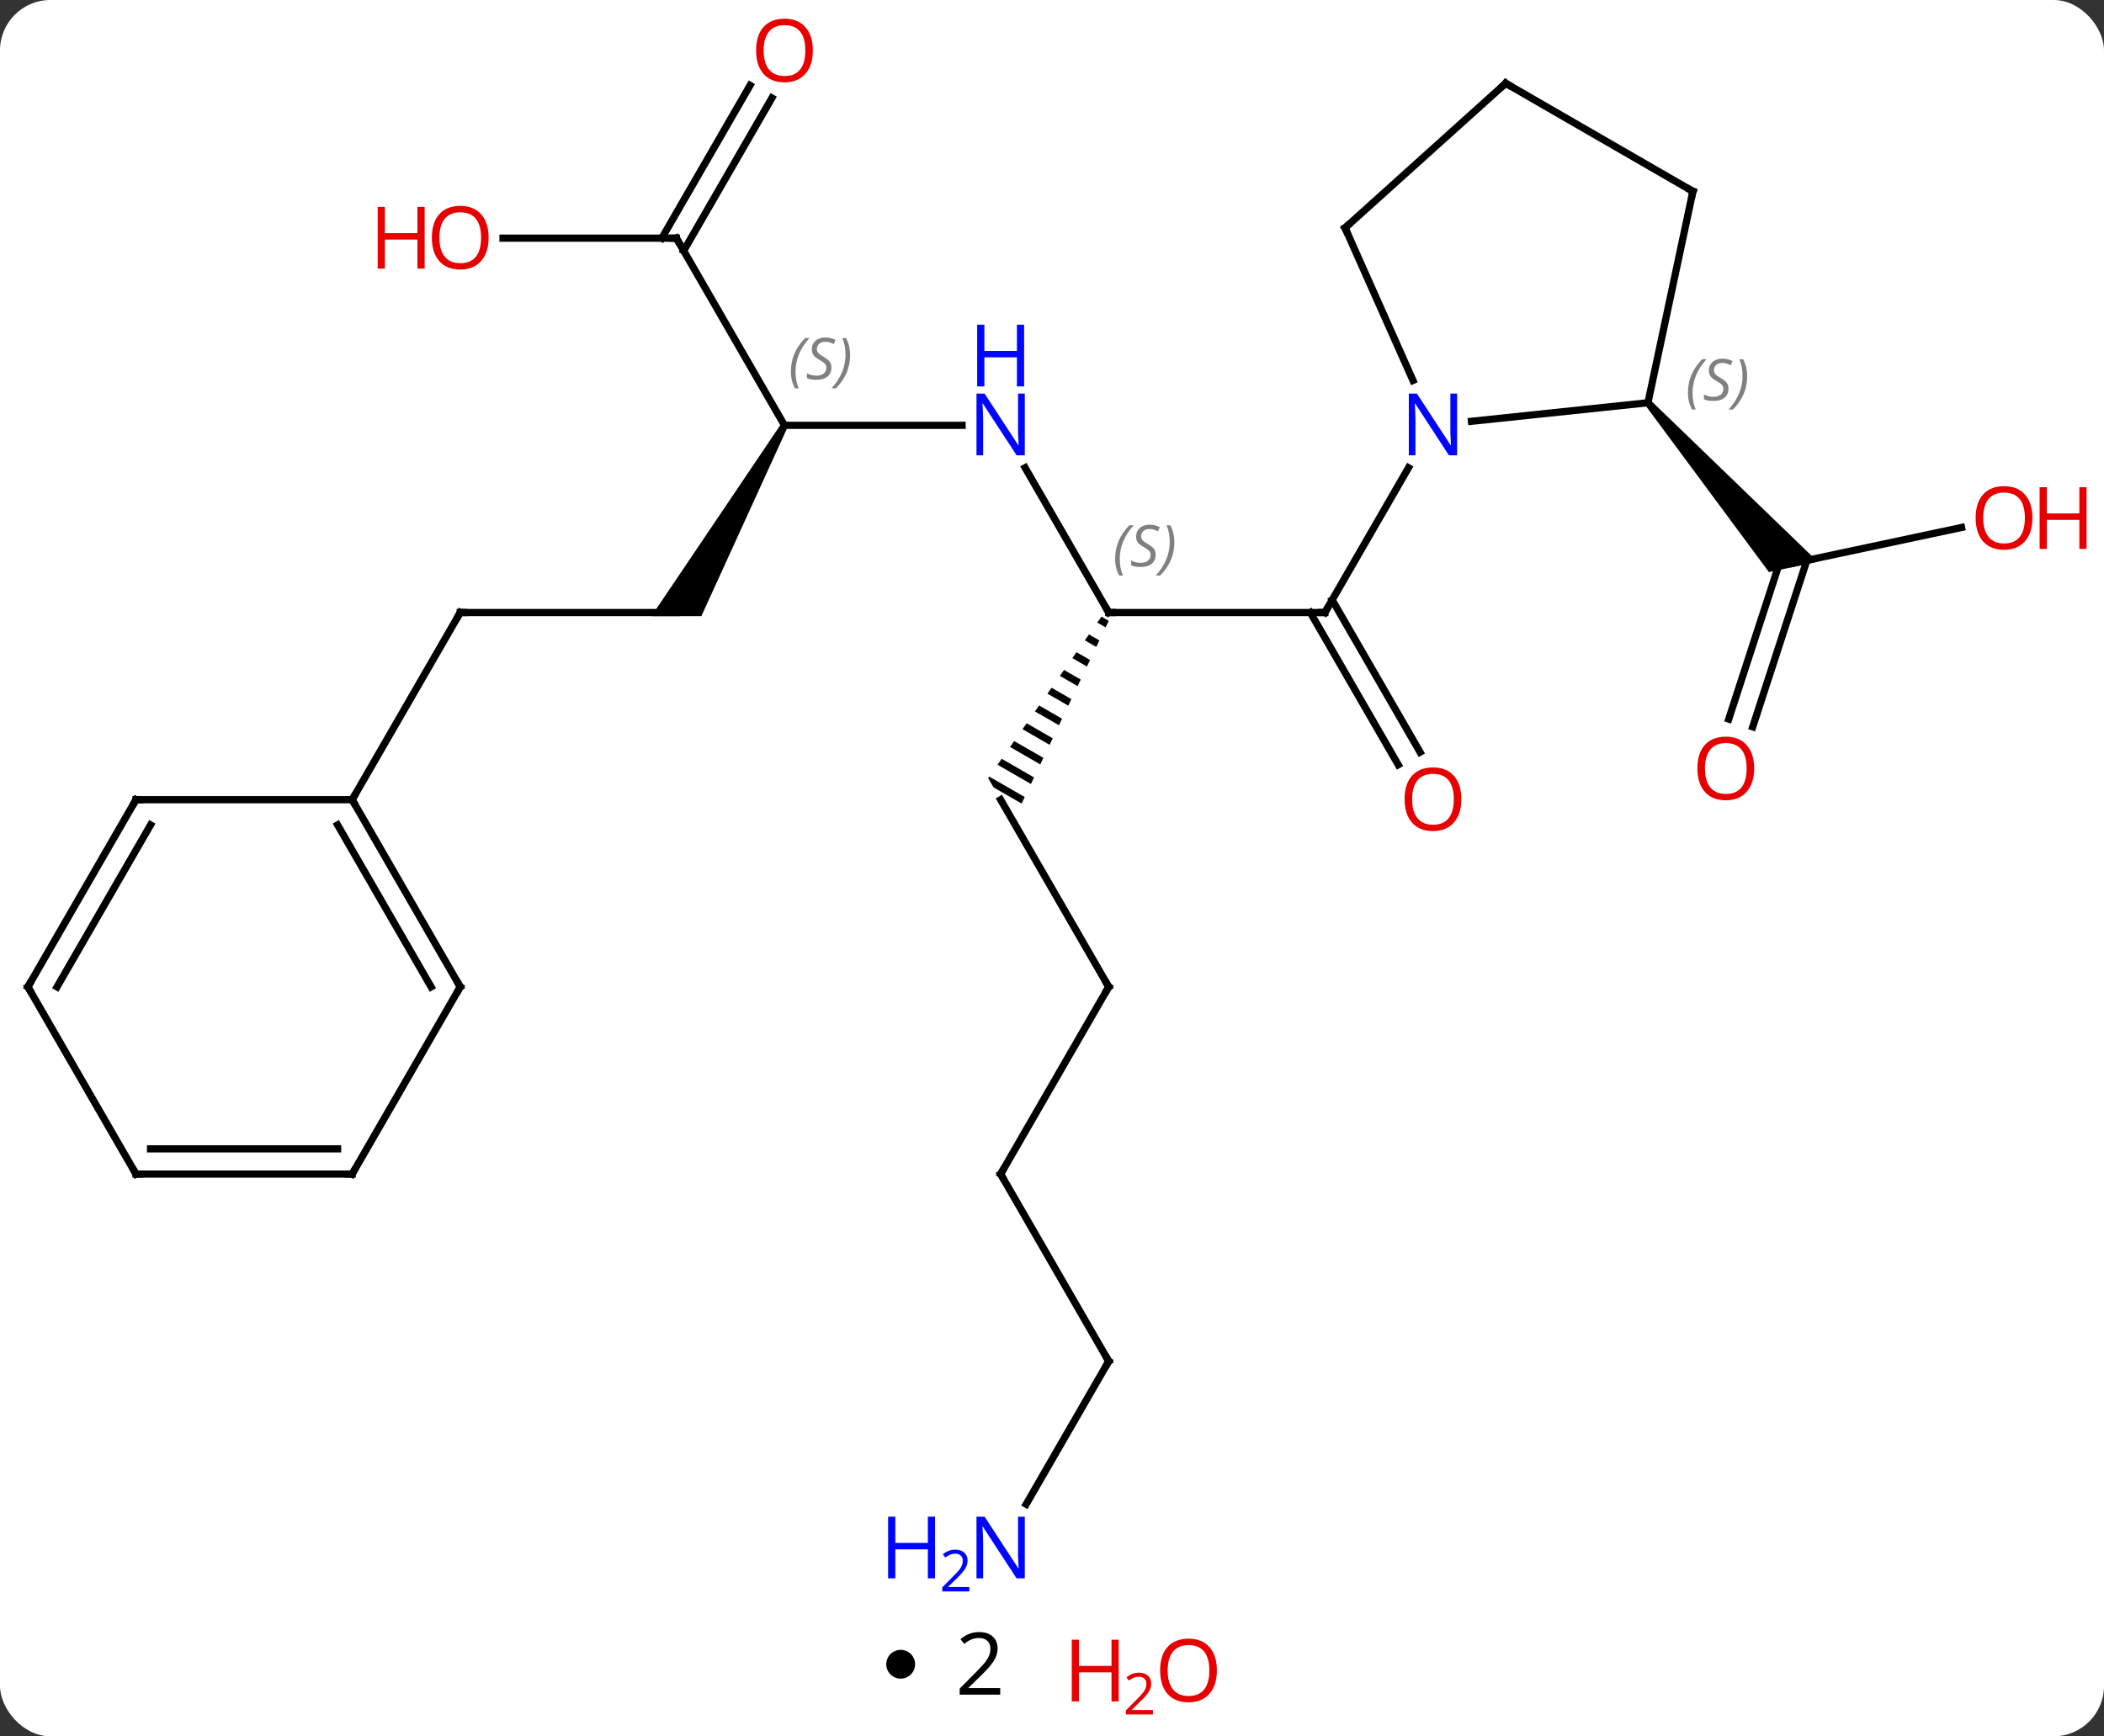 <svg width="292" viewBox="0 0 292 241" style="fill-opacity:1; color-rendering:auto; color-interpolation:auto; text-rendering:auto; stroke:black; stroke-linecap:square; stroke-miterlimit:10; shape-rendering:auto; stroke-opacity:1; fill:black; stroke-dasharray:none; font-weight:normal; stroke-width:1; font-family:'Open Sans'; font-style:normal; stroke-linejoin:miter; font-size:12; stroke-dashoffset:0; image-rendering:auto;" height="241" class="cas-substance-image" xmlns:xlink="http://www.w3.org/1999/xlink" xmlns="http://www.w3.org/2000/svg"><rect x="0" y="0" width="292" height="241" fill="#333333" stroke="none"/><svg class="cas-substance-single-component"><rect y="0" x="0" width="292" stroke="none" ry="7" rx="7" height="241" fill="white" class="cas-substance-group"/><svg y="0" x="0" width="292" viewBox="0 0 292 224" style="fill:black;" height="224" class="cas-substance-single-component-image"><svg><g><g transform="translate(141,111)" style="text-rendering:geometricPrecision; color-rendering:optimizeQuality; color-interpolation:linearRGB; stroke-linecap:butt; image-rendering:optimizeQuality;"><line y2="-25.98" y1="-25.98" x2="12.873" x1="42.873" style="fill:none;"/><line y2="-4.853" y1="-25.98" x2="53.05" x1="40.852" style="fill:none;"/><line y2="-6.603" y1="-27.73" x2="56.082" x1="43.883" style="fill:none;"/><line y2="-46.075" y1="-25.98" x2="54.474" x1="42.873" style="fill:none;"/><line y2="-46.075" y1="-25.98" x2="1.272" x1="12.873" style="fill:none;"/><path style="stroke:none;" d="M11.863 -25.408 L11.286 -24.586 L11.286 -24.586 L12.443 -23.919 L12.443 -23.919 L12.874 -24.825 L12.874 -24.825 L11.863 -25.408 ZM10.133 -22.942 L9.556 -22.12 L9.556 -22.12 L11.147 -21.202 L11.147 -21.202 L11.579 -22.108 L11.579 -22.108 L10.133 -22.942 ZM8.402 -20.476 L7.826 -19.653 L7.826 -19.653 L9.851 -18.485 L10.283 -19.391 L10.283 -19.391 L8.402 -20.476 ZM6.672 -18.009 L6.095 -17.187 L6.095 -17.187 L8.555 -15.768 L8.555 -15.768 L8.987 -16.674 L6.672 -18.009 ZM4.942 -15.543 L4.365 -14.721 L4.365 -14.721 L7.26 -13.051 L7.692 -13.957 L4.942 -15.543 ZM3.211 -13.077 L2.634 -12.255 L2.634 -12.255 L5.964 -10.335 L5.964 -10.335 L6.396 -11.24 L6.396 -11.24 L3.211 -13.077 ZM1.481 -10.611 L0.904 -9.788 L0.904 -9.788 L4.668 -7.617 L4.668 -7.617 L5.1 -8.523 L5.1 -8.523 L1.481 -10.611 ZM-0.25 -8.144 L-0.827 -7.322 L-0.827 -7.322 L3.373 -4.901 L3.373 -4.901 L3.805 -5.806 L3.805 -5.806 L-0.25 -8.144 ZM-1.98 -5.678 L-2.557 -4.856 L-2.557 -4.856 L2.077 -2.184 L2.077 -2.184 L2.509 -3.089 L2.509 -3.089 L-1.98 -5.678 ZM-3.711 -3.212 L-3.859 -3 L-3.859 -3 L-3.859 -3 L-3.859 -3 L-3.117 -1.715 L0.781 0.533 L1.213 -0.372 L1.213 -0.372 L-3.711 -3.212 Z"/><line y2="-51.963" y1="-51.963" x2="-32.127" x1="-7.479" style="fill:none;"/><line y2="25.98" y1="0" x2="12.873" x1="-2.127" style="fill:none;"/><path style="stroke:none;" d="M-32.56 -52.213 L-31.694 -51.713 L-43.663 -25.48 L-50.591 -25.48 Z"/><line y2="-77.943" y1="-51.963" x2="-47.127" x1="-32.127" style="fill:none;"/><line y2="51.963" y1="25.98" x2="-2.127" x1="12.873" style="fill:none;"/><line y2="-25.98" y1="-25.98" x2="-77.127" x1="-47.127" style="fill:none;"/><line y2="-77.943" y1="-77.943" x2="-71.189" x1="-47.127" style="fill:none;"/><line y2="-97.4" y1="-76.193" x2="-33.872" x1="-46.117" style="fill:none;"/><line y2="-99.15" y1="-77.943" x2="-36.904" x1="-49.148" style="fill:none;"/><line y2="77.943" y1="51.963" x2="12.873" x1="-2.127" style="fill:none;"/><line y2="0" y1="-25.98" x2="-92.127" x1="-77.127" style="fill:none;"/><line y2="97.785" y1="77.943" x2="1.417" x1="12.873" style="fill:none;"/><line y2="-37.786" y1="-32.802" x2="131.233" x1="107.784" style="fill:none;"/><line y2="-11.192" y1="-33.343" x2="98.92" x1="106.12" style="fill:none;"/><line y2="-10.11" y1="-33.222" x2="102.249" x1="109.761" style="fill:none;"/><path style="stroke:none;" d="M87.336 -54.763 L88.08 -55.433 L111.276 -33.033 L104.499 -31.593 Z"/><line y2="-55.098" y1="-52.524" x2="87.708" x1="63.214" style="fill:none;"/><line y2="-79.368" y1="-58.196" x2="45.672" x1="55.098" style="fill:none;"/><line y2="-84.441" y1="-55.098" x2="93.945" x1="87.708" style="fill:none;"/><line y2="-99.441" y1="-79.368" x2="67.965" x1="45.672" style="fill:none;"/><line y2="-99.441" y1="-84.441" x2="67.965" x1="93.945" style="fill:none;"/><line y2="25.98" y1="0" x2="-77.127" x1="-92.127" style="fill:none;"/><line y2="25.98" y1="3.5" x2="-81.168" x1="-94.148" style="fill:none;"/><line y2="0" y1="0" x2="-122.127" x1="-92.127" style="fill:none;"/><line y2="51.963" y1="25.98" x2="-92.127" x1="-77.127" style="fill:none;"/><line y2="25.98" y1="0" x2="-137.127" x1="-122.127" style="fill:none;"/><line y2="25.98" y1="3.5" x2="-133.085" x1="-120.106" style="fill:none;"/><line y2="51.963" y1="51.963" x2="-122.127" x1="-92.127" style="fill:none;"/><line y2="48.463" y1="48.463" x2="-120.106" x1="-94.148" style="fill:none;"/><line y2="51.963" y1="25.98" x2="-122.127" x1="-137.127" style="fill:none;"/><path style="fill:none; stroke-miterlimit:5;" d="M42.373 -25.98 L42.873 -25.98 L43.123 -26.413"/><path style="fill:none; stroke-miterlimit:5;" d="M13.373 -25.98 L12.873 -25.98 L12.623 -26.413"/></g><g transform="translate(141,111)" style="stroke-linecap:butt; font-size:8.4px; fill:gray; text-rendering:geometricPrecision; image-rendering:optimizeQuality; color-rendering:optimizeQuality; font-family:'Open Sans'; font-style:italic; stroke:gray; color-interpolation:linearRGB; stroke-miterlimit:5;"><path style="stroke:none;" d="M13.764 -33.437 Q13.764 -34.765 14.233 -35.89 Q14.702 -37.015 15.733 -38.093 L16.343 -38.093 Q15.374 -37.031 14.889 -35.859 Q14.405 -34.687 14.405 -33.453 Q14.405 -32.125 14.842 -31.109 L14.327 -31.109 Q13.764 -32.14 13.764 -33.437 ZM19.387 -34.031 Q19.387 -33.203 18.84 -32.75 Q18.293 -32.297 17.293 -32.297 Q16.887 -32.297 16.574 -32.351 Q16.262 -32.406 15.981 -32.547 L15.981 -33.203 Q16.606 -32.875 17.309 -32.875 Q17.934 -32.875 18.309 -33.172 Q18.684 -33.468 18.684 -33.984 Q18.684 -34.297 18.481 -34.523 Q18.278 -34.75 17.715 -35.078 Q17.121 -35.406 16.895 -35.734 Q16.668 -36.062 16.668 -36.515 Q16.668 -37.25 17.184 -37.711 Q17.699 -38.172 18.543 -38.172 Q18.918 -38.172 19.254 -38.093 Q19.59 -38.015 19.965 -37.843 L19.699 -37.25 Q19.449 -37.406 19.129 -37.492 Q18.809 -37.578 18.543 -37.578 Q18.012 -37.578 17.692 -37.304 Q17.371 -37.031 17.371 -36.562 Q17.371 -36.359 17.442 -36.211 Q17.512 -36.062 17.653 -35.929 Q17.793 -35.797 18.215 -35.547 Q18.778 -35.203 18.981 -35.008 Q19.184 -34.812 19.285 -34.578 Q19.387 -34.343 19.387 -34.031 ZM21.981 -35.75 Q21.981 -34.422 21.505 -33.289 Q21.028 -32.156 20.013 -31.109 L19.403 -31.109 Q21.341 -33.265 21.341 -35.75 Q21.341 -37.078 20.903 -38.093 L21.419 -38.093 Q21.981 -37.031 21.981 -35.75 Z"/></g><g transform="translate(141,111)" style="stroke-linecap:butt; fill:rgb(230,0,0); text-rendering:geometricPrecision; color-rendering:optimizeQuality; image-rendering:optimizeQuality; font-family:'Open Sans'; stroke:rgb(230,0,0); color-interpolation:linearRGB; stroke-miterlimit:5;"><path style="stroke:none;" d="M61.81 -0.07 Q61.81 1.992 60.771 3.172 Q59.732 4.352 57.889 4.352 Q55.998 4.352 54.967 3.188 Q53.935 2.023 53.935 -0.086 Q53.935 -2.18 54.967 -3.328 Q55.998 -4.477 57.889 -4.477 Q59.748 -4.477 60.779 -3.305 Q61.81 -2.133 61.81 -0.07 ZM54.982 -0.07 Q54.982 1.664 55.725 2.57 Q56.467 3.477 57.889 3.477 Q59.31 3.477 60.037 2.578 Q60.764 1.68 60.764 -0.07 Q60.764 -1.805 60.037 -2.695 Q59.31 -3.586 57.889 -3.586 Q56.467 -3.586 55.725 -2.688 Q54.982 -1.789 54.982 -0.07 Z"/><path style="fill:rgb(0,5,255); stroke:none;" d="M1.225 -47.807 L0.084 -47.807 L-4.604 -54.994 L-4.65 -54.994 Q-4.557 -53.729 -4.557 -52.682 L-4.557 -47.807 L-5.479 -47.807 L-5.479 -56.369 L-4.354 -56.369 L0.318 -49.213 L0.365 -49.213 Q0.365 -49.369 0.318 -50.229 Q0.271 -51.088 0.287 -51.463 L0.287 -56.369 L1.225 -56.369 L1.225 -47.807 Z"/><path style="fill:rgb(0,5,255); stroke:none;" d="M1.131 -57.369 L0.131 -57.369 L0.131 -61.401 L-4.385 -61.401 L-4.385 -57.369 L-5.385 -57.369 L-5.385 -65.932 L-4.385 -65.932 L-4.385 -62.291 L0.131 -62.291 L0.131 -65.932 L1.131 -65.932 L1.131 -57.369 Z"/></g><g transform="translate(141,111)" style="stroke-linecap:butt; font-size:8.4px; fill:gray; text-rendering:geometricPrecision; image-rendering:optimizeQuality; color-rendering:optimizeQuality; font-family:'Open Sans'; font-style:italic; stroke:gray; color-interpolation:linearRGB; stroke-miterlimit:5;"><path style="stroke:none;" d="M-31.236 -59.42 Q-31.236 -60.748 -30.767 -61.873 Q-30.298 -62.998 -29.267 -64.076 L-28.657 -64.076 Q-29.626 -63.014 -30.111 -61.842 Q-30.595 -60.67 -30.595 -59.436 Q-30.595 -58.108 -30.157 -57.092 L-30.673 -57.092 Q-31.236 -58.123 -31.236 -59.42 ZM-25.613 -60.014 Q-25.613 -59.186 -26.16 -58.733 Q-26.707 -58.28 -27.707 -58.28 Q-28.113 -58.28 -28.426 -58.334 Q-28.738 -58.389 -29.019 -58.53 L-29.019 -59.186 Q-28.394 -58.858 -27.691 -58.858 Q-27.066 -58.858 -26.691 -59.155 Q-26.316 -59.451 -26.316 -59.967 Q-26.316 -60.28 -26.519 -60.506 Q-26.722 -60.733 -27.285 -61.061 Q-27.879 -61.389 -28.105 -61.717 Q-28.332 -62.045 -28.332 -62.498 Q-28.332 -63.233 -27.816 -63.694 Q-27.301 -64.155 -26.457 -64.155 Q-26.082 -64.155 -25.746 -64.076 Q-25.41 -63.998 -25.035 -63.826 L-25.301 -63.233 Q-25.551 -63.389 -25.871 -63.475 Q-26.191 -63.561 -26.457 -63.561 Q-26.988 -63.561 -27.308 -63.287 Q-27.629 -63.014 -27.629 -62.545 Q-27.629 -62.342 -27.558 -62.194 Q-27.488 -62.045 -27.347 -61.912 Q-27.207 -61.78 -26.785 -61.53 Q-26.222 -61.186 -26.019 -60.99 Q-25.816 -60.795 -25.715 -60.561 Q-25.613 -60.326 -25.613 -60.014 ZM-23.019 -61.733 Q-23.019 -60.405 -23.495 -59.272 Q-23.972 -58.139 -24.987 -57.092 L-25.597 -57.092 Q-23.659 -59.248 -23.659 -61.733 Q-23.659 -63.061 -24.097 -64.076 L-23.581 -64.076 Q-23.019 -63.014 -23.019 -61.733 Z"/><path style="fill:none; stroke:black;" d="M12.623 25.547 L12.873 25.98 L12.623 26.413"/><path style="fill:none; stroke:black;" d="M-46.877 -77.51 L-47.127 -77.943 L-47.627 -77.943"/><path style="fill:none; stroke:black;" d="M-1.877 51.53 L-2.127 51.963 L-1.877 52.396"/><path style="fill:none; stroke:black;" d="M-76.627 -25.98 L-77.127 -25.98 L-77.377 -25.547"/></g><g transform="translate(141,111)" style="stroke-linecap:butt; fill:rgb(230,0,0); text-rendering:geometricPrecision; color-rendering:optimizeQuality; image-rendering:optimizeQuality; font-family:'Open Sans'; stroke:rgb(230,0,0); color-interpolation:linearRGB; stroke-miterlimit:5;"><path style="stroke:none;" d="M-73.189 -78.013 Q-73.189 -75.951 -74.229 -74.771 Q-75.268 -73.591 -77.111 -73.591 Q-79.002 -73.591 -80.033 -74.755 Q-81.064 -75.92 -81.064 -78.029 Q-81.064 -80.123 -80.033 -81.271 Q-79.002 -82.42 -77.111 -82.42 Q-75.252 -82.42 -74.221 -81.248 Q-73.189 -80.076 -73.189 -78.013 ZM-80.018 -78.013 Q-80.018 -76.279 -79.275 -75.373 Q-78.533 -74.466 -77.111 -74.466 Q-75.689 -74.466 -74.963 -75.365 Q-74.236 -76.263 -74.236 -78.013 Q-74.236 -79.748 -74.963 -80.638 Q-75.689 -81.529 -77.111 -81.529 Q-78.533 -81.529 -79.275 -80.63 Q-80.018 -79.732 -80.018 -78.013 Z"/><path style="stroke:none;" d="M-82.064 -73.716 L-83.064 -73.716 L-83.064 -77.748 L-87.58 -77.748 L-87.58 -73.716 L-88.58 -73.716 L-88.58 -82.279 L-87.58 -82.279 L-87.58 -78.638 L-83.064 -78.638 L-83.064 -82.279 L-82.064 -82.279 L-82.064 -73.716 Z"/><path style="stroke:none;" d="M-28.189 -103.993 Q-28.189 -101.931 -29.229 -100.751 Q-30.268 -99.571 -32.111 -99.571 Q-34.002 -99.571 -35.033 -100.736 Q-36.065 -101.9 -36.065 -104.009 Q-36.065 -106.103 -35.033 -107.251 Q-34.002 -108.4 -32.111 -108.4 Q-30.252 -108.4 -29.221 -107.228 Q-28.189 -106.056 -28.189 -103.993 ZM-35.018 -103.993 Q-35.018 -102.259 -34.275 -101.353 Q-33.533 -100.446 -32.111 -100.446 Q-30.689 -100.446 -29.963 -101.345 Q-29.236 -102.243 -29.236 -103.993 Q-29.236 -105.728 -29.963 -106.618 Q-30.689 -107.509 -32.111 -107.509 Q-33.533 -107.509 -34.275 -106.611 Q-35.018 -105.712 -35.018 -103.993 Z"/><path style="fill:none; stroke:black;" d="M12.623 77.51 L12.873 77.943 L12.623 78.376"/><path style="fill:rgb(0,5,255); stroke:none;" d="M1.225 108.079 L0.084 108.079 L-4.604 100.892 L-4.65 100.892 Q-4.557 102.157 -4.557 103.204 L-4.557 108.079 L-5.479 108.079 L-5.479 99.517 L-4.354 99.517 L0.318 106.673 L0.365 106.673 Q0.365 106.517 0.318 105.657 Q0.271 104.798 0.287 104.423 L0.287 99.517 L1.225 99.517 L1.225 108.079 Z"/><path style="fill:rgb(0,5,255); stroke:none;" d="M-11.229 108.079 L-12.229 108.079 L-12.229 104.048 L-16.744 104.048 L-16.744 108.079 L-17.744 108.079 L-17.744 99.517 L-16.744 99.517 L-16.744 103.157 L-12.229 103.157 L-12.229 99.517 L-11.229 99.517 L-11.229 108.079 Z"/><path style="fill:rgb(0,5,255); stroke:none;" d="M-6.479 109.889 L-10.229 109.889 L-10.229 109.326 L-8.729 107.811 Q-8.041 107.123 -7.822 106.826 Q-7.604 106.529 -7.494 106.248 Q-7.385 105.967 -7.385 105.639 Q-7.385 105.186 -7.658 104.92 Q-7.932 104.654 -8.432 104.654 Q-8.775 104.654 -9.096 104.771 Q-9.416 104.889 -9.807 105.186 L-10.15 104.748 Q-9.369 104.092 -8.432 104.092 Q-7.635 104.092 -7.174 104.506 Q-6.713 104.92 -6.713 105.607 Q-6.713 106.154 -7.018 106.686 Q-7.322 107.217 -8.166 108.029 L-9.416 109.248 L-9.416 109.279 L-6.479 109.279 L-6.479 109.889 Z"/><path style="stroke:none;" d="M141.065 -39.109 Q141.065 -37.047 140.025 -35.867 Q138.986 -34.687 137.143 -34.687 Q135.252 -34.687 134.221 -35.852 Q133.19 -37.016 133.19 -39.125 Q133.19 -41.219 134.221 -42.367 Q135.252 -43.516 137.143 -43.516 Q139.002 -43.516 140.033 -42.344 Q141.065 -41.172 141.065 -39.109 ZM134.236 -39.109 Q134.236 -37.375 134.979 -36.469 Q135.721 -35.562 137.143 -35.562 Q138.565 -35.562 139.291 -36.461 Q140.018 -37.359 140.018 -39.109 Q140.018 -40.844 139.291 -41.734 Q138.565 -42.625 137.143 -42.625 Q135.721 -42.625 134.979 -41.727 Q134.236 -40.828 134.236 -39.109 Z"/><path style="stroke:none;" d="M148.58 -34.812 L147.58 -34.812 L147.58 -38.844 L143.065 -38.844 L143.065 -34.812 L142.065 -34.812 L142.065 -43.375 L143.065 -43.375 L143.065 -39.734 L147.58 -39.734 L147.58 -43.375 L148.58 -43.375 L148.58 -34.812 Z"/><path style="stroke:none;" d="M102.448 -4.342 Q102.448 -2.28 101.409 -1.1 Q100.37 0.08 98.527 0.08 Q96.636 0.08 95.605 -1.085 Q94.573 -2.249 94.573 -4.358 Q94.573 -6.452 95.605 -7.6 Q96.636 -8.749 98.527 -8.749 Q100.386 -8.749 101.417 -7.577 Q102.448 -6.405 102.448 -4.342 ZM95.62 -4.342 Q95.62 -2.608 96.363 -1.702 Q97.105 -0.795 98.527 -0.795 Q99.948 -0.795 100.675 -1.694 Q101.402 -2.592 101.402 -4.342 Q101.402 -6.077 100.675 -6.967 Q99.948 -7.858 98.527 -7.858 Q97.105 -7.858 96.363 -6.96 Q95.62 -6.061 95.62 -4.342 Z"/><path style="fill:rgb(0,5,255); stroke:none;" d="M61.225 -47.807 L60.084 -47.807 L55.396 -54.994 L55.35 -54.994 Q55.443 -53.729 55.443 -52.682 L55.443 -47.807 L54.521 -47.807 L54.521 -56.369 L55.646 -56.369 L60.318 -49.213 L60.365 -49.213 Q60.365 -49.369 60.318 -50.229 Q60.271 -51.088 60.287 -51.463 L60.287 -56.369 L61.225 -56.369 L61.225 -47.807 Z"/></g><g transform="translate(141,111)" style="stroke-linecap:butt; font-size:8.4px; fill:gray; text-rendering:geometricPrecision; image-rendering:optimizeQuality; color-rendering:optimizeQuality; font-family:'Open Sans'; font-style:italic; stroke:gray; color-interpolation:linearRGB; stroke-miterlimit:5;"><path style="stroke:none;" d="M93.259 -56.483 Q93.259 -57.811 93.728 -58.936 Q94.196 -60.061 95.228 -61.139 L95.837 -61.139 Q94.868 -60.077 94.384 -58.905 Q93.899 -57.733 93.899 -56.499 Q93.899 -55.171 94.337 -54.155 L93.821 -54.155 Q93.259 -55.186 93.259 -56.483 ZM98.881 -57.077 Q98.881 -56.249 98.334 -55.796 Q97.787 -55.343 96.787 -55.343 Q96.381 -55.343 96.069 -55.397 Q95.756 -55.452 95.475 -55.593 L95.475 -56.249 Q96.1 -55.921 96.803 -55.921 Q97.428 -55.921 97.803 -56.218 Q98.178 -56.514 98.178 -57.03 Q98.178 -57.343 97.975 -57.569 Q97.772 -57.796 97.209 -58.124 Q96.616 -58.452 96.389 -58.78 Q96.162 -59.108 96.162 -59.561 Q96.162 -60.296 96.678 -60.757 Q97.194 -61.218 98.037 -61.218 Q98.412 -61.218 98.749 -61.139 Q99.084 -61.061 99.459 -60.889 L99.194 -60.296 Q98.944 -60.452 98.624 -60.538 Q98.303 -60.624 98.037 -60.624 Q97.506 -60.624 97.186 -60.35 Q96.866 -60.077 96.866 -59.608 Q96.866 -59.405 96.936 -59.257 Q97.006 -59.108 97.147 -58.975 Q97.287 -58.843 97.709 -58.593 Q98.272 -58.249 98.475 -58.053 Q98.678 -57.858 98.78 -57.624 Q98.881 -57.389 98.881 -57.077 ZM101.476 -58.796 Q101.476 -57.468 100.999 -56.335 Q100.523 -55.202 99.507 -54.155 L98.898 -54.155 Q100.835 -56.311 100.835 -58.796 Q100.835 -60.124 100.398 -61.139 L100.913 -61.139 Q101.476 -60.077 101.476 -58.796 Z"/><path style="fill:none; stroke:black;" d="M45.875 -78.911 L45.672 -79.368 L46.044 -79.703"/><path style="fill:none; stroke:black;" d="M93.841 -83.952 L93.945 -84.441 L93.512 -84.691"/><path style="fill:none; stroke:black;" d="M67.593 -99.106 L67.965 -99.441 L68.398 -99.191"/><path style="fill:none; stroke:black;" d="M-91.877 0.433 L-92.127 0 L-91.877 -0.433"/><path style="fill:none; stroke:black;" d="M-77.377 25.547 L-77.127 25.98 L-77.377 26.413"/><path style="fill:none; stroke:black;" d="M-121.627 0 L-122.127 0 L-122.377 0.433"/><path style="fill:none; stroke:black;" d="M-91.877 51.53 L-92.127 51.963 L-92.627 51.963"/><path style="fill:none; stroke:black;" d="M-136.877 25.547 L-137.127 25.98 L-136.877 26.413"/><path style="fill:none; stroke:black;" d="M-121.627 51.963 L-122.127 51.963 L-122.377 51.53"/></g></g></svg></svg><svg y="224" x="123" class="cas-substance-saf"><svg y="5" x="0" width="4" style="fill:black;" height="4" class="cas-substance-saf-dot"><circle stroke="none" r="2" fill="black" cy="2" cx="2"/></svg><svg y="0" x="7" width="12" style="fill:black;" height="15" class="cas-substance-saf-coefficient"><svg><g><g transform="translate(6,7)" style="text-rendering:geometricPrecision; font-family:'Open Sans'; color-interpolation:linearRGB; color-rendering:optimizeQuality; image-rendering:optimizeQuality;"><path style="stroke:none;" d="M2.812 4.219 L-2.812 4.219 L-2.812 3.375 L-0.562 1.109 Q0.469 0.062 0.797 -0.383 Q1.125 -0.828 1.289 -1.25 Q1.453 -1.672 1.453 -2.156 Q1.453 -2.844 1.039 -3.242 Q0.625 -3.641 -0.125 -3.641 Q-0.656 -3.641 -1.133 -3.461 Q-1.609 -3.281 -2.188 -2.828 L-2.703 -3.484 Q-1.531 -4.469 -0.125 -4.469 Q1.078 -4.469 1.766 -3.852 Q2.453 -3.234 2.453 -2.188 Q2.453 -1.375 1.992 -0.578 Q1.531 0.219 0.281 1.438 L-1.594 3.266 L-1.594 3.312 L2.812 3.312 L2.812 4.219 Z"/></g></g></svg></svg><svg y="0" x="23" width="26" style="fill:black;" height="17" class="cas-substance-saf-image"><svg><g><g transform="translate(6,8)" style="fill:rgb(230,0,0); text-rendering:geometricPrecision; color-rendering:optimizeQuality; image-rendering:optimizeQuality; font-family:'Open Sans'; stroke:rgb(230,0,0); color-interpolation:linearRGB;"><path style="stroke:none;" d="M3.258 4.156 L2.258 4.156 L2.258 0.125 L-2.258 0.125 L-2.258 4.156 L-3.258 4.156 L-3.258 -4.406 L-2.258 -4.406 L-2.258 -0.766 L2.258 -0.766 L2.258 -4.406 L3.258 -4.406 L3.258 4.156 Z"/><path style="stroke:none;" d="M8.008 5.966 L4.258 5.966 L4.258 5.403 L5.758 3.888 Q6.445 3.2 6.664 2.903 Q6.883 2.606 6.992 2.325 Q7.102 2.044 7.102 1.716 Q7.102 1.262 6.828 0.997 Q6.555 0.731 6.055 0.731 Q5.711 0.731 5.391 0.848 Q5.07 0.966 4.68 1.262 L4.336 0.825 Q5.117 0.169 6.055 0.169 Q6.852 0.169 7.312 0.583 Q7.773 0.997 7.773 1.684 Q7.773 2.231 7.469 2.763 Q7.164 3.294 6.32 4.106 L5.07 5.325 L5.07 5.356 L8.008 5.356 L8.008 5.966 Z"/><path style="stroke:none;" d="M16.883 -0.141 Q16.883 1.922 15.844 3.102 Q14.805 4.281 12.961 4.281 Q11.07 4.281 10.039 3.117 Q9.008 1.953 9.008 -0.156 Q9.008 -2.25 10.039 -3.398 Q11.07 -4.547 12.961 -4.547 Q14.82 -4.547 15.852 -3.375 Q16.883 -2.203 16.883 -0.141 ZM10.055 -0.141 Q10.055 1.594 10.797 2.5 Q11.539 3.406 12.961 3.406 Q14.383 3.406 15.109 2.508 Q15.836 1.609 15.836 -0.141 Q15.836 -1.875 15.109 -2.766 Q14.383 -3.656 12.961 -3.656 Q11.539 -3.656 10.797 -2.758 Q10.055 -1.859 10.055 -0.141 Z"/></g></g></svg></svg></svg></svg></svg>